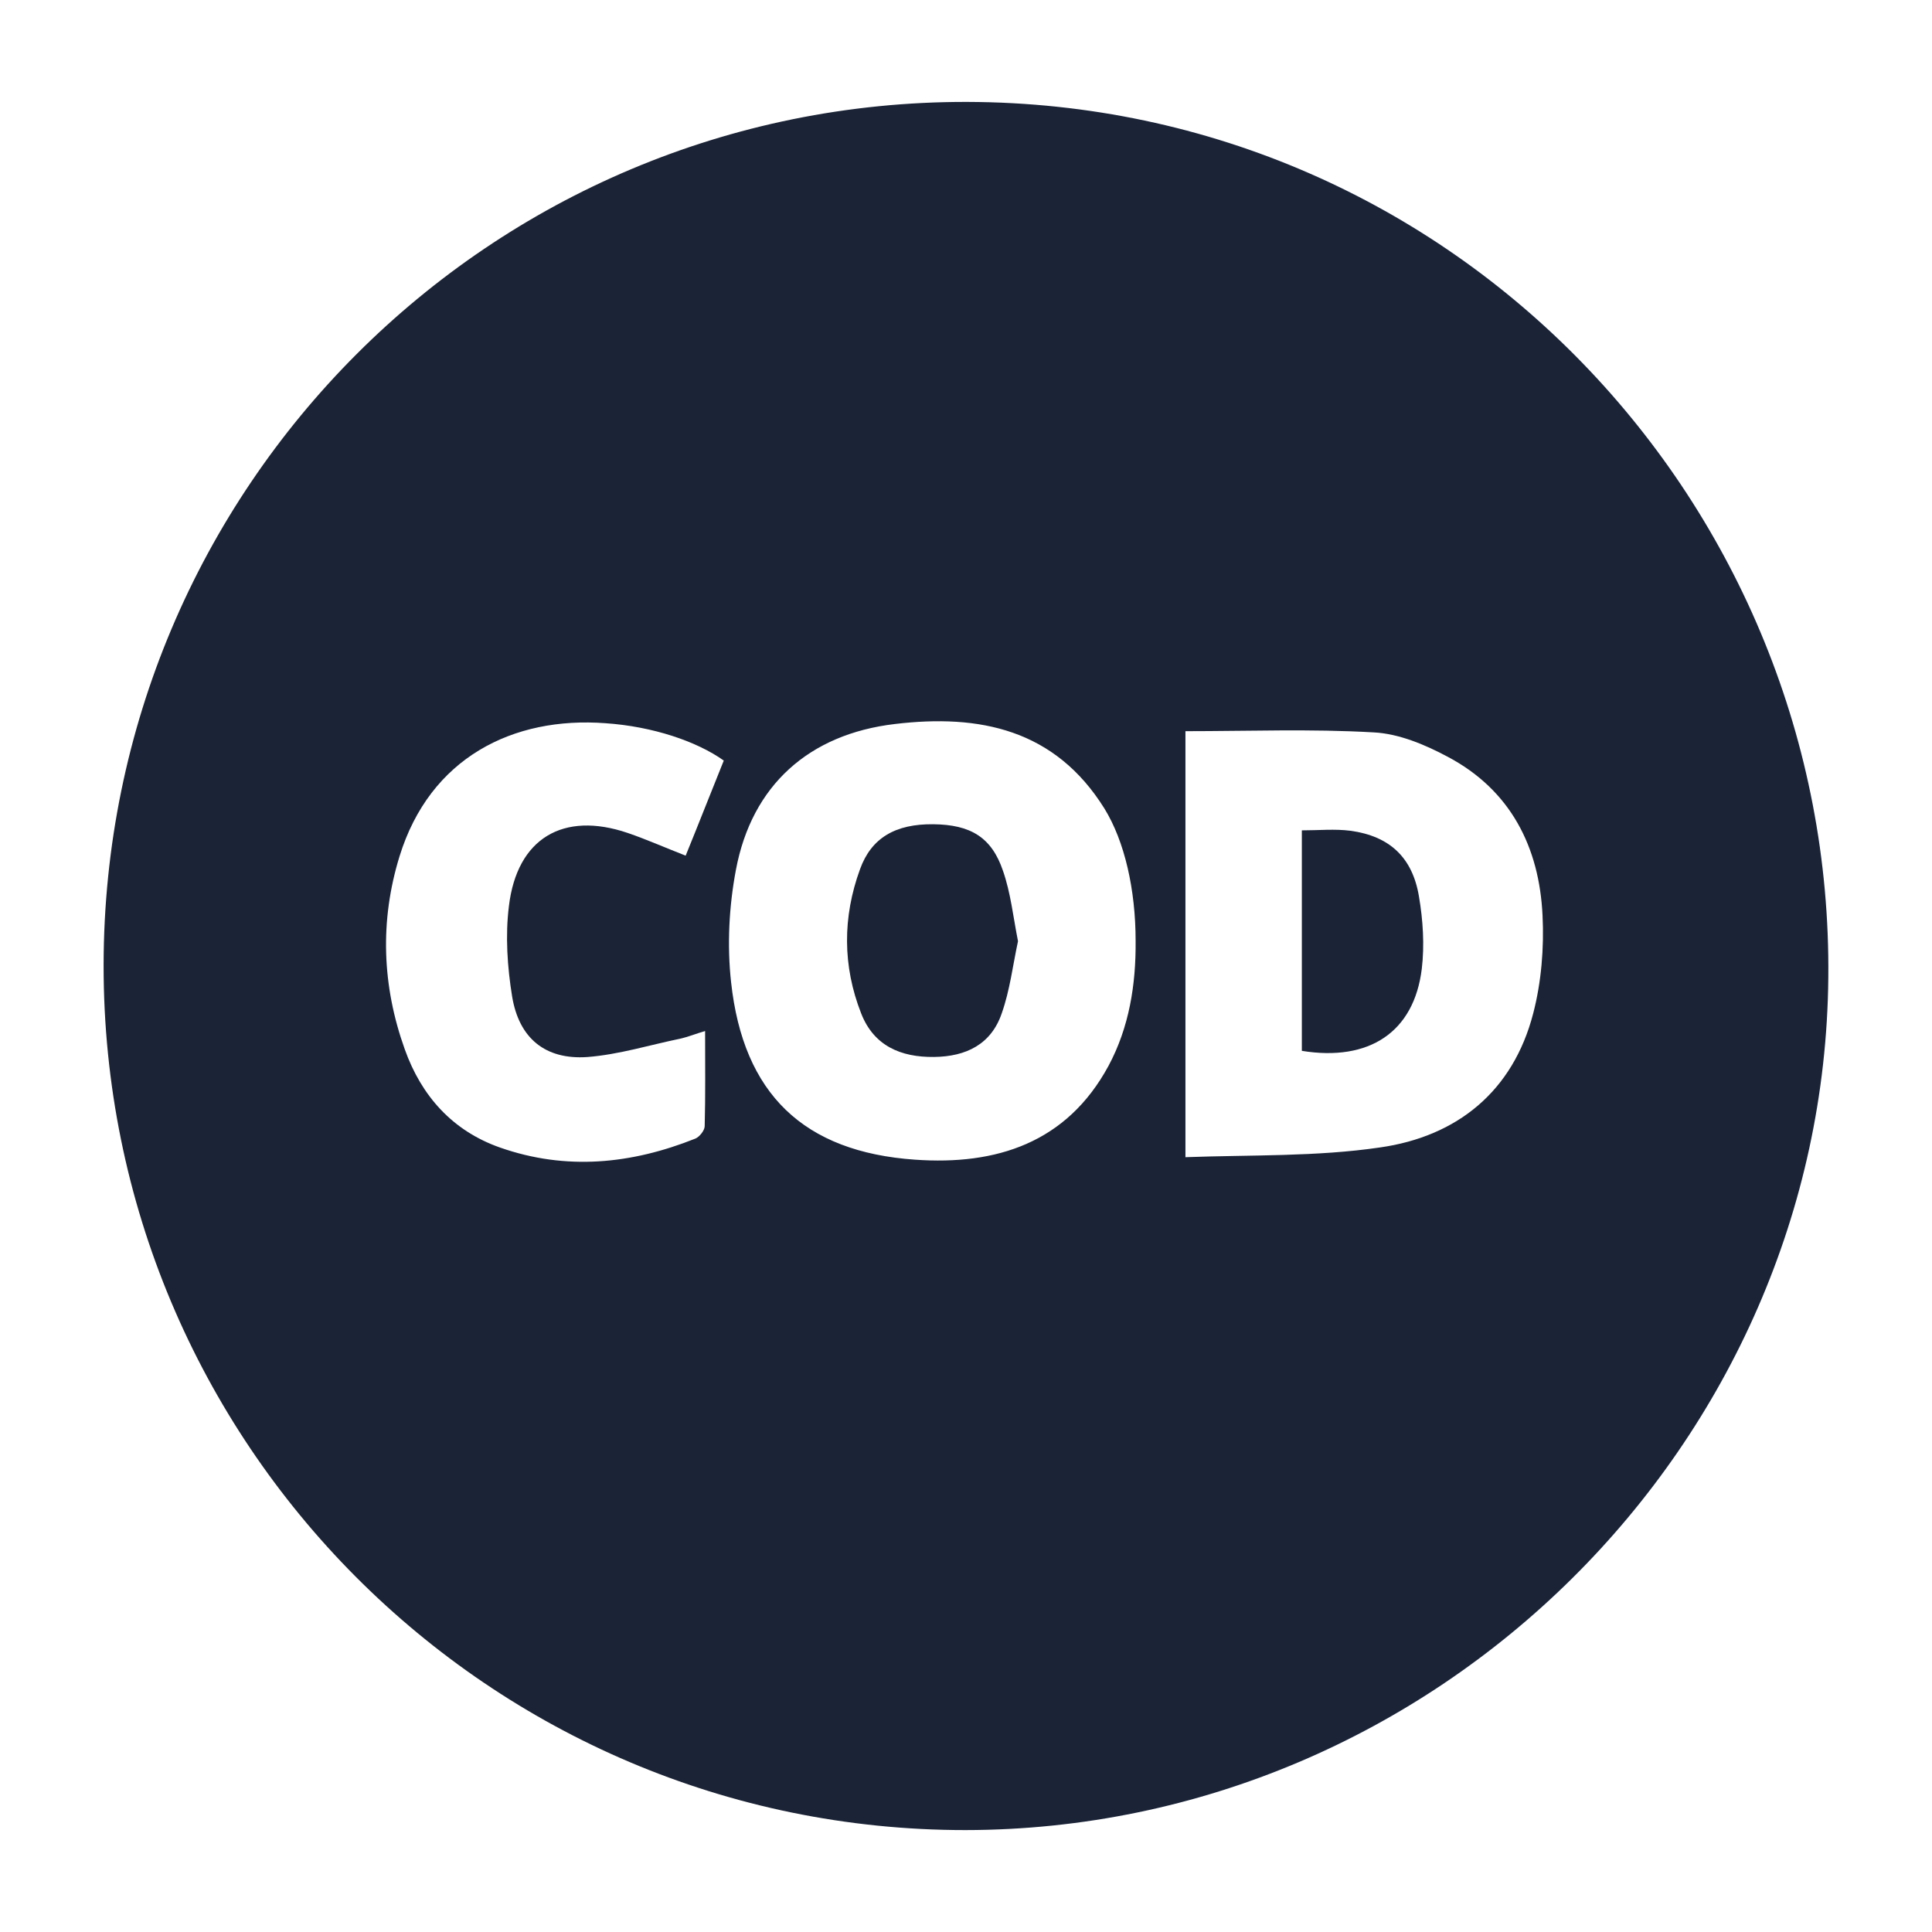 <svg width="24" height="24" viewBox="0 0 24 24" fill="none" xmlns="http://www.w3.org/2000/svg">
<path fill-rule="evenodd" clip-rule="evenodd" d="M11.992,22.734c-5.917,0 -10.71,-4.812 -10.705,-10.744c0.005,-5.932 4.799,-10.734 10.725,-10.724c6.073,0.015 10.761,5.019 10.7,10.88c-0.055,5.791 -4.864,10.582 -10.72,10.588zM13.77,13.241c0.257,-0.479 0.342,-1.009 0.337,-1.554c0,-0.635 -0.136,-1.236 -0.388,-1.644c-0.614,-0.984 -1.551,-1.175 -2.603,-1.049c-1.067,0.126 -1.777,0.762 -1.974,1.811c-0.086,0.454 -0.111,0.938 -0.06,1.397c0.151,1.387 0.901,2.108 2.286,2.204c1.007,0.071 1.883,-0.207 2.402,-1.165zM14.726,9.084v5.291c0.821,-0.03 1.627,-0.005 2.417,-0.121c0.957,-0.136 1.652,-0.696 1.903,-1.665c0.101,-0.388 0.136,-0.812 0.116,-1.216c-0.04,-0.852 -0.398,-1.559 -1.178,-1.972c-0.282,-0.151 -0.609,-0.288 -0.921,-0.303c-0.775,-0.045 -1.551,-0.015 -2.336,-0.015zM8.518,10.628c0.161,-0.394 0.312,-0.782 0.473,-1.18c-0.332,-0.237 -0.881,-0.424 -1.47,-0.464c-1.148,-0.086 -2.18,0.429 -2.558,1.654c-0.247,0.802 -0.217,1.609 0.065,2.396c0.206,0.58 0.594,1.014 1.183,1.221c0.821,0.288 1.631,0.207 2.427,-0.111c0.05,-0.02 0.116,-0.101 0.116,-0.156c0.01,-0.383 0.005,-0.767 0.005,-1.18c-0.121,0.035 -0.206,0.071 -0.292,0.091c-0.393,0.081 -0.78,0.202 -1.173,0.232c-0.519,0.035 -0.846,-0.232 -0.932,-0.751c-0.06,-0.368 -0.086,-0.757 -0.04,-1.125c0.101,-0.842 0.675,-1.18 1.475,-0.908c0.237,0.081 0.463,0.182 0.72,0.282z" fill="#1B2437"/>
<path d="M12.445,12.585c-0.131,0.388 -0.443,0.54 -0.841,0.545c-0.418,0.005 -0.75,-0.141 -0.906,-0.54c-0.232,-0.59 -0.232,-1.196 -0.015,-1.791c0.141,-0.393 0.443,-0.565 0.911,-0.56c0.463,0.005 0.725,0.162 0.866,0.58c0.096,0.277 0.126,0.57 0.186,0.873c-0.065,0.303 -0.101,0.61 -0.201,0.893z" fill="#1B2437"/>
<path d="M16.172,10.315c0.211,0 0.408,-0.02 0.604,0.005c0.483,0.066 0.77,0.328 0.851,0.817c0.05,0.292 0.07,0.605 0.035,0.898c-0.096,0.787 -0.654,1.155 -1.49,1.019z" fill="#1B2437"/>
</svg>

